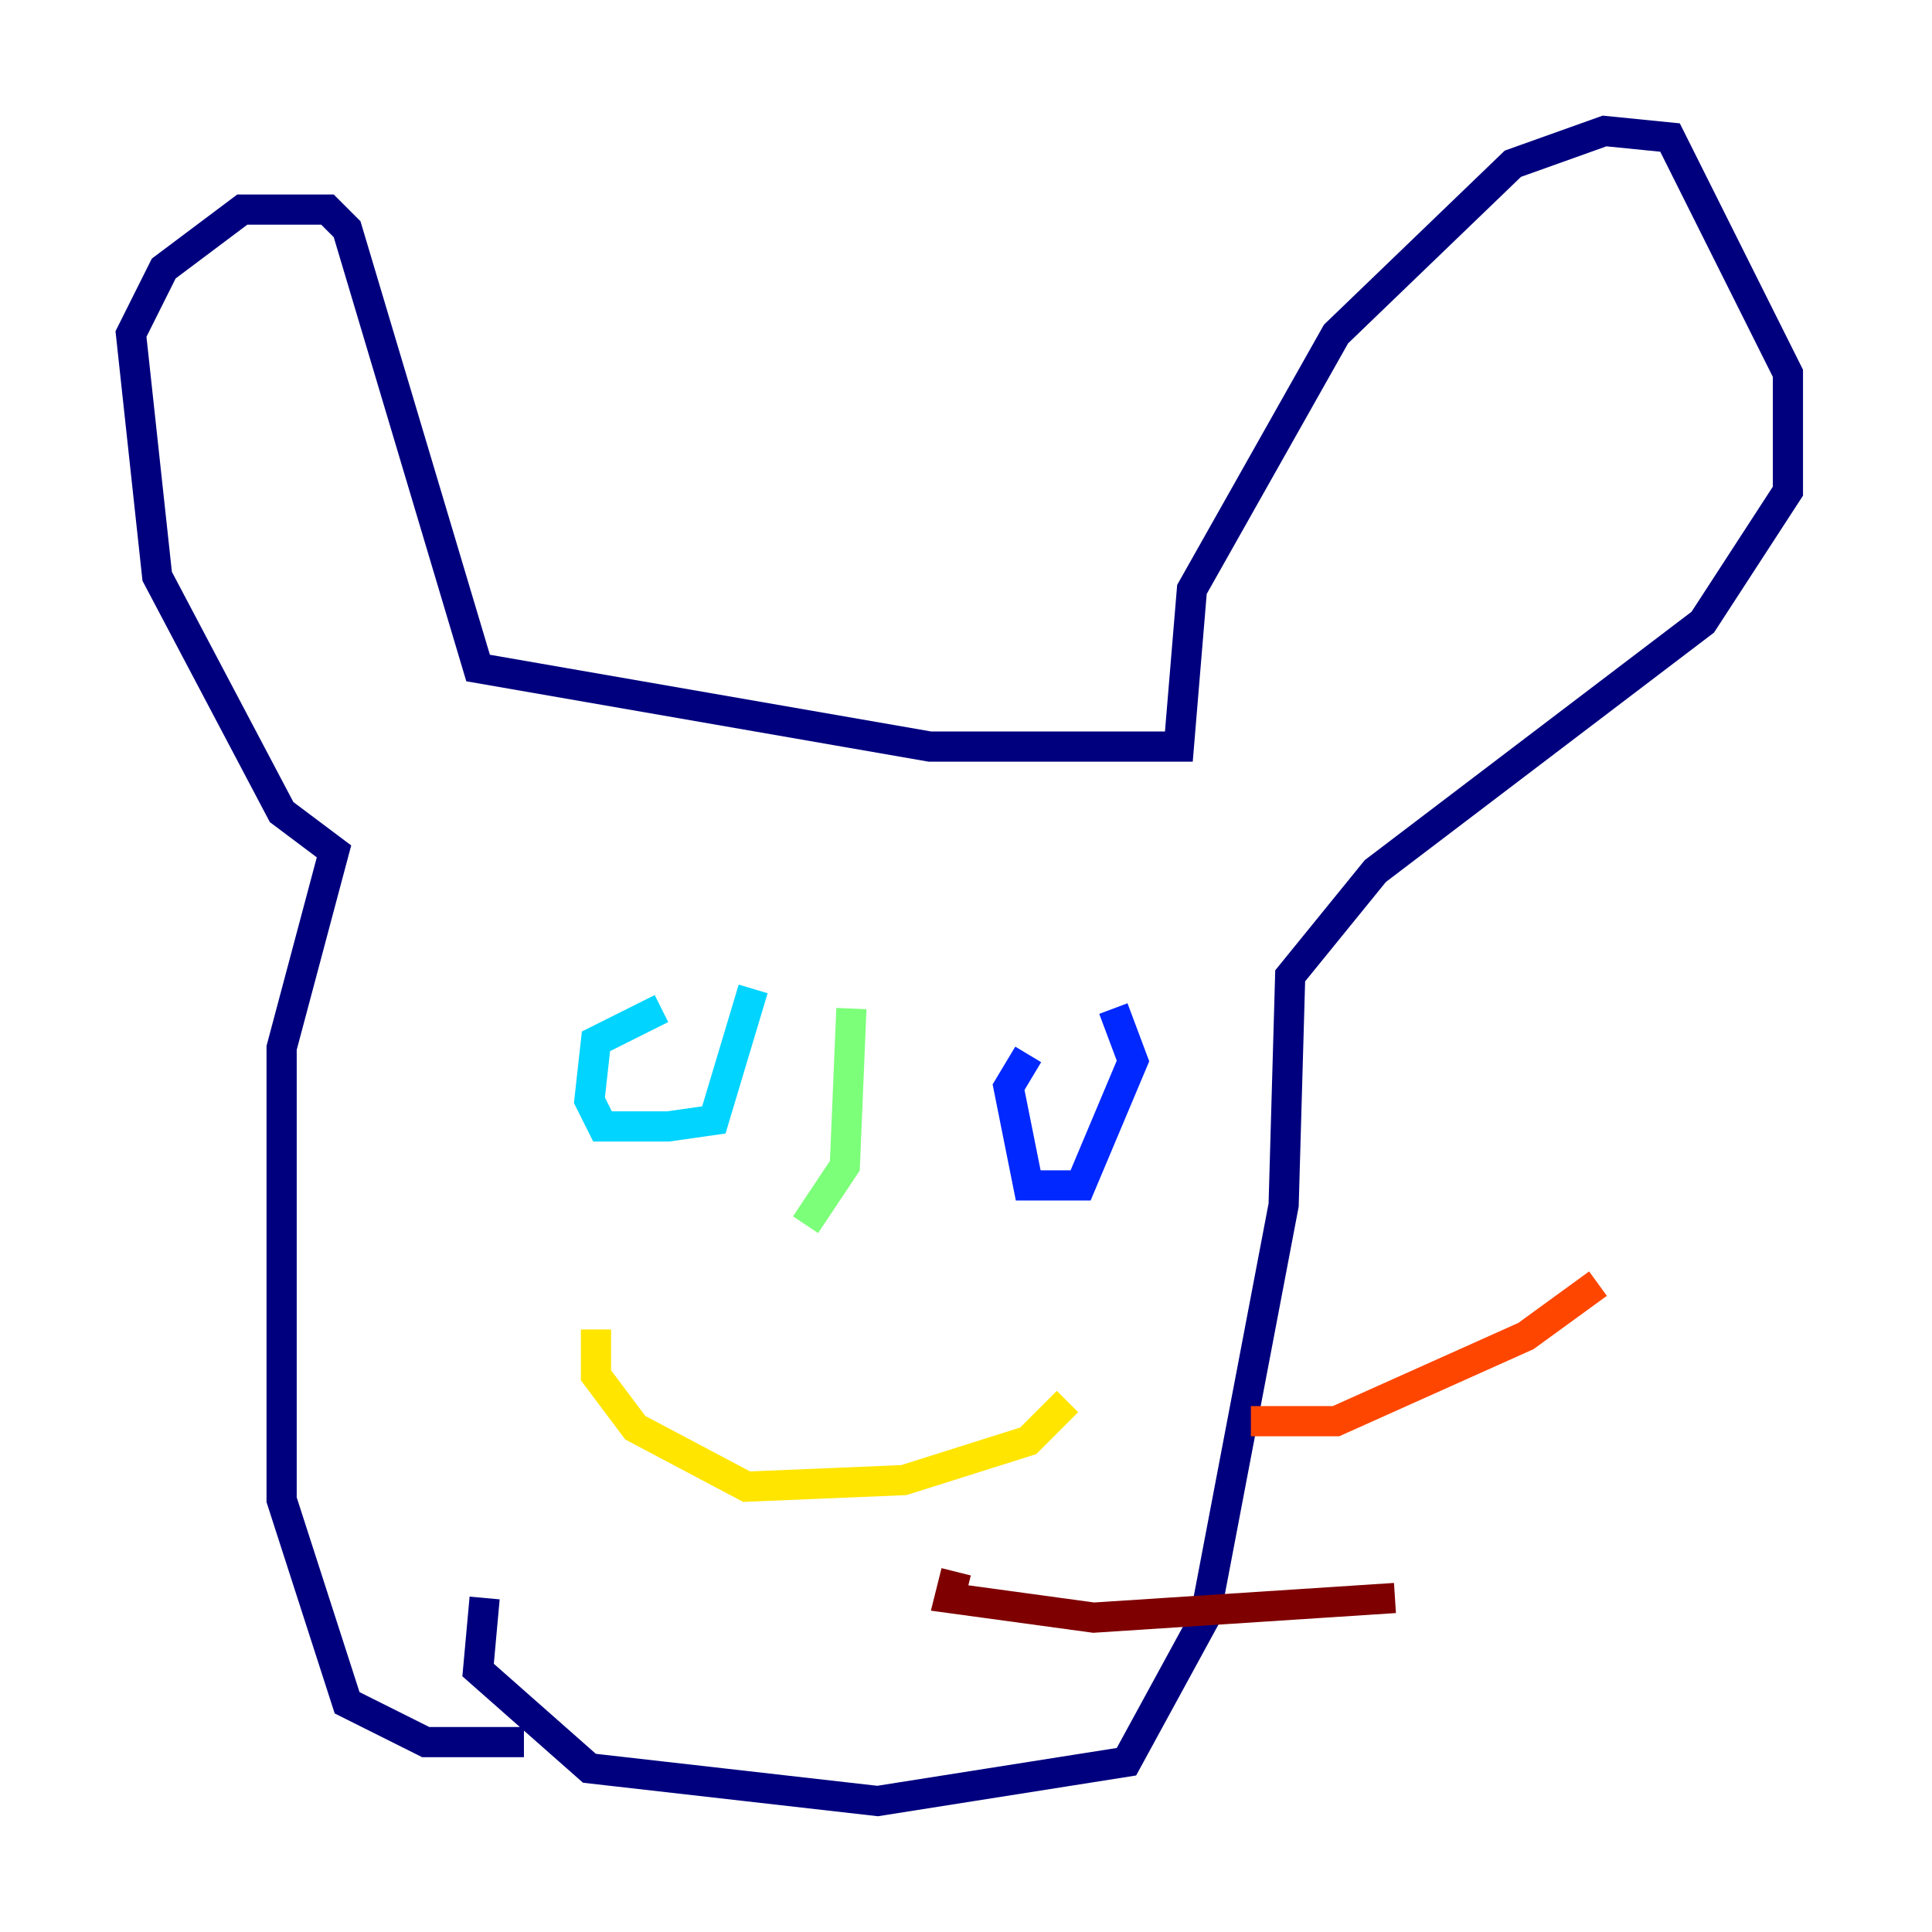<?xml version="1.0" encoding="utf-8" ?>
<svg baseProfile="tiny" height="128" version="1.2" viewBox="0,0,128,128" width="128" xmlns="http://www.w3.org/2000/svg" xmlns:ev="http://www.w3.org/2001/xml-events" xmlns:xlink="http://www.w3.org/1999/xlink"><defs /><polyline fill="none" points="34.712,115.417 28.203,115.417 22.997,112.814 18.658,99.363 18.658,69.424 22.129,56.407 18.658,53.803 10.414,38.183 8.678,22.129 10.848,17.79 16.054,13.885 21.695,13.885 22.997,15.186 31.675,44.258 61.614,49.464 78.102,49.464 78.969,39.051 88.515,22.129 100.231,10.848 106.305,8.678 110.644,9.112 118.454,24.732 118.454,32.542 112.814,41.22 91.119,57.709 85.478,64.651 85.044,79.837 79.837,107.173 74.63,116.719 58.142,119.322 39.051,117.153 31.675,110.644 32.108,105.871" stroke="#00007f" stroke-width="2" /><polyline fill="none" points="68.122,69.858 66.82,72.027 68.122,78.536 71.593,78.536 75.064,70.291 73.763,66.82" stroke="#0028ff" stroke-width="2" /><polyline fill="none" points="43.824,66.82 39.485,68.99 39.051,72.895 39.919,74.63 44.258,74.63 47.295,74.197 49.898,65.519" stroke="#00d4ff" stroke-width="2" /><polyline fill="none" points="56.407,66.82 55.973,77.234 53.37,81.139" stroke="#7cff79" stroke-width="2" /><polyline fill="none" points="39.485,88.081 39.485,91.119 42.088,94.59 49.464,98.495 59.878,98.061 68.122,95.458 70.725,92.854" stroke="#ffe500" stroke-width="2" /><polyline fill="none" points="82.875,94.156 88.515,94.156 101.098,88.515 105.871,85.044" stroke="#ff4600" stroke-width="2" /><polyline fill="none" points="63.349,104.136 62.915,105.871 72.461,107.173 92.42,105.871" stroke="#7f0000" stroke-width="2" /></svg>